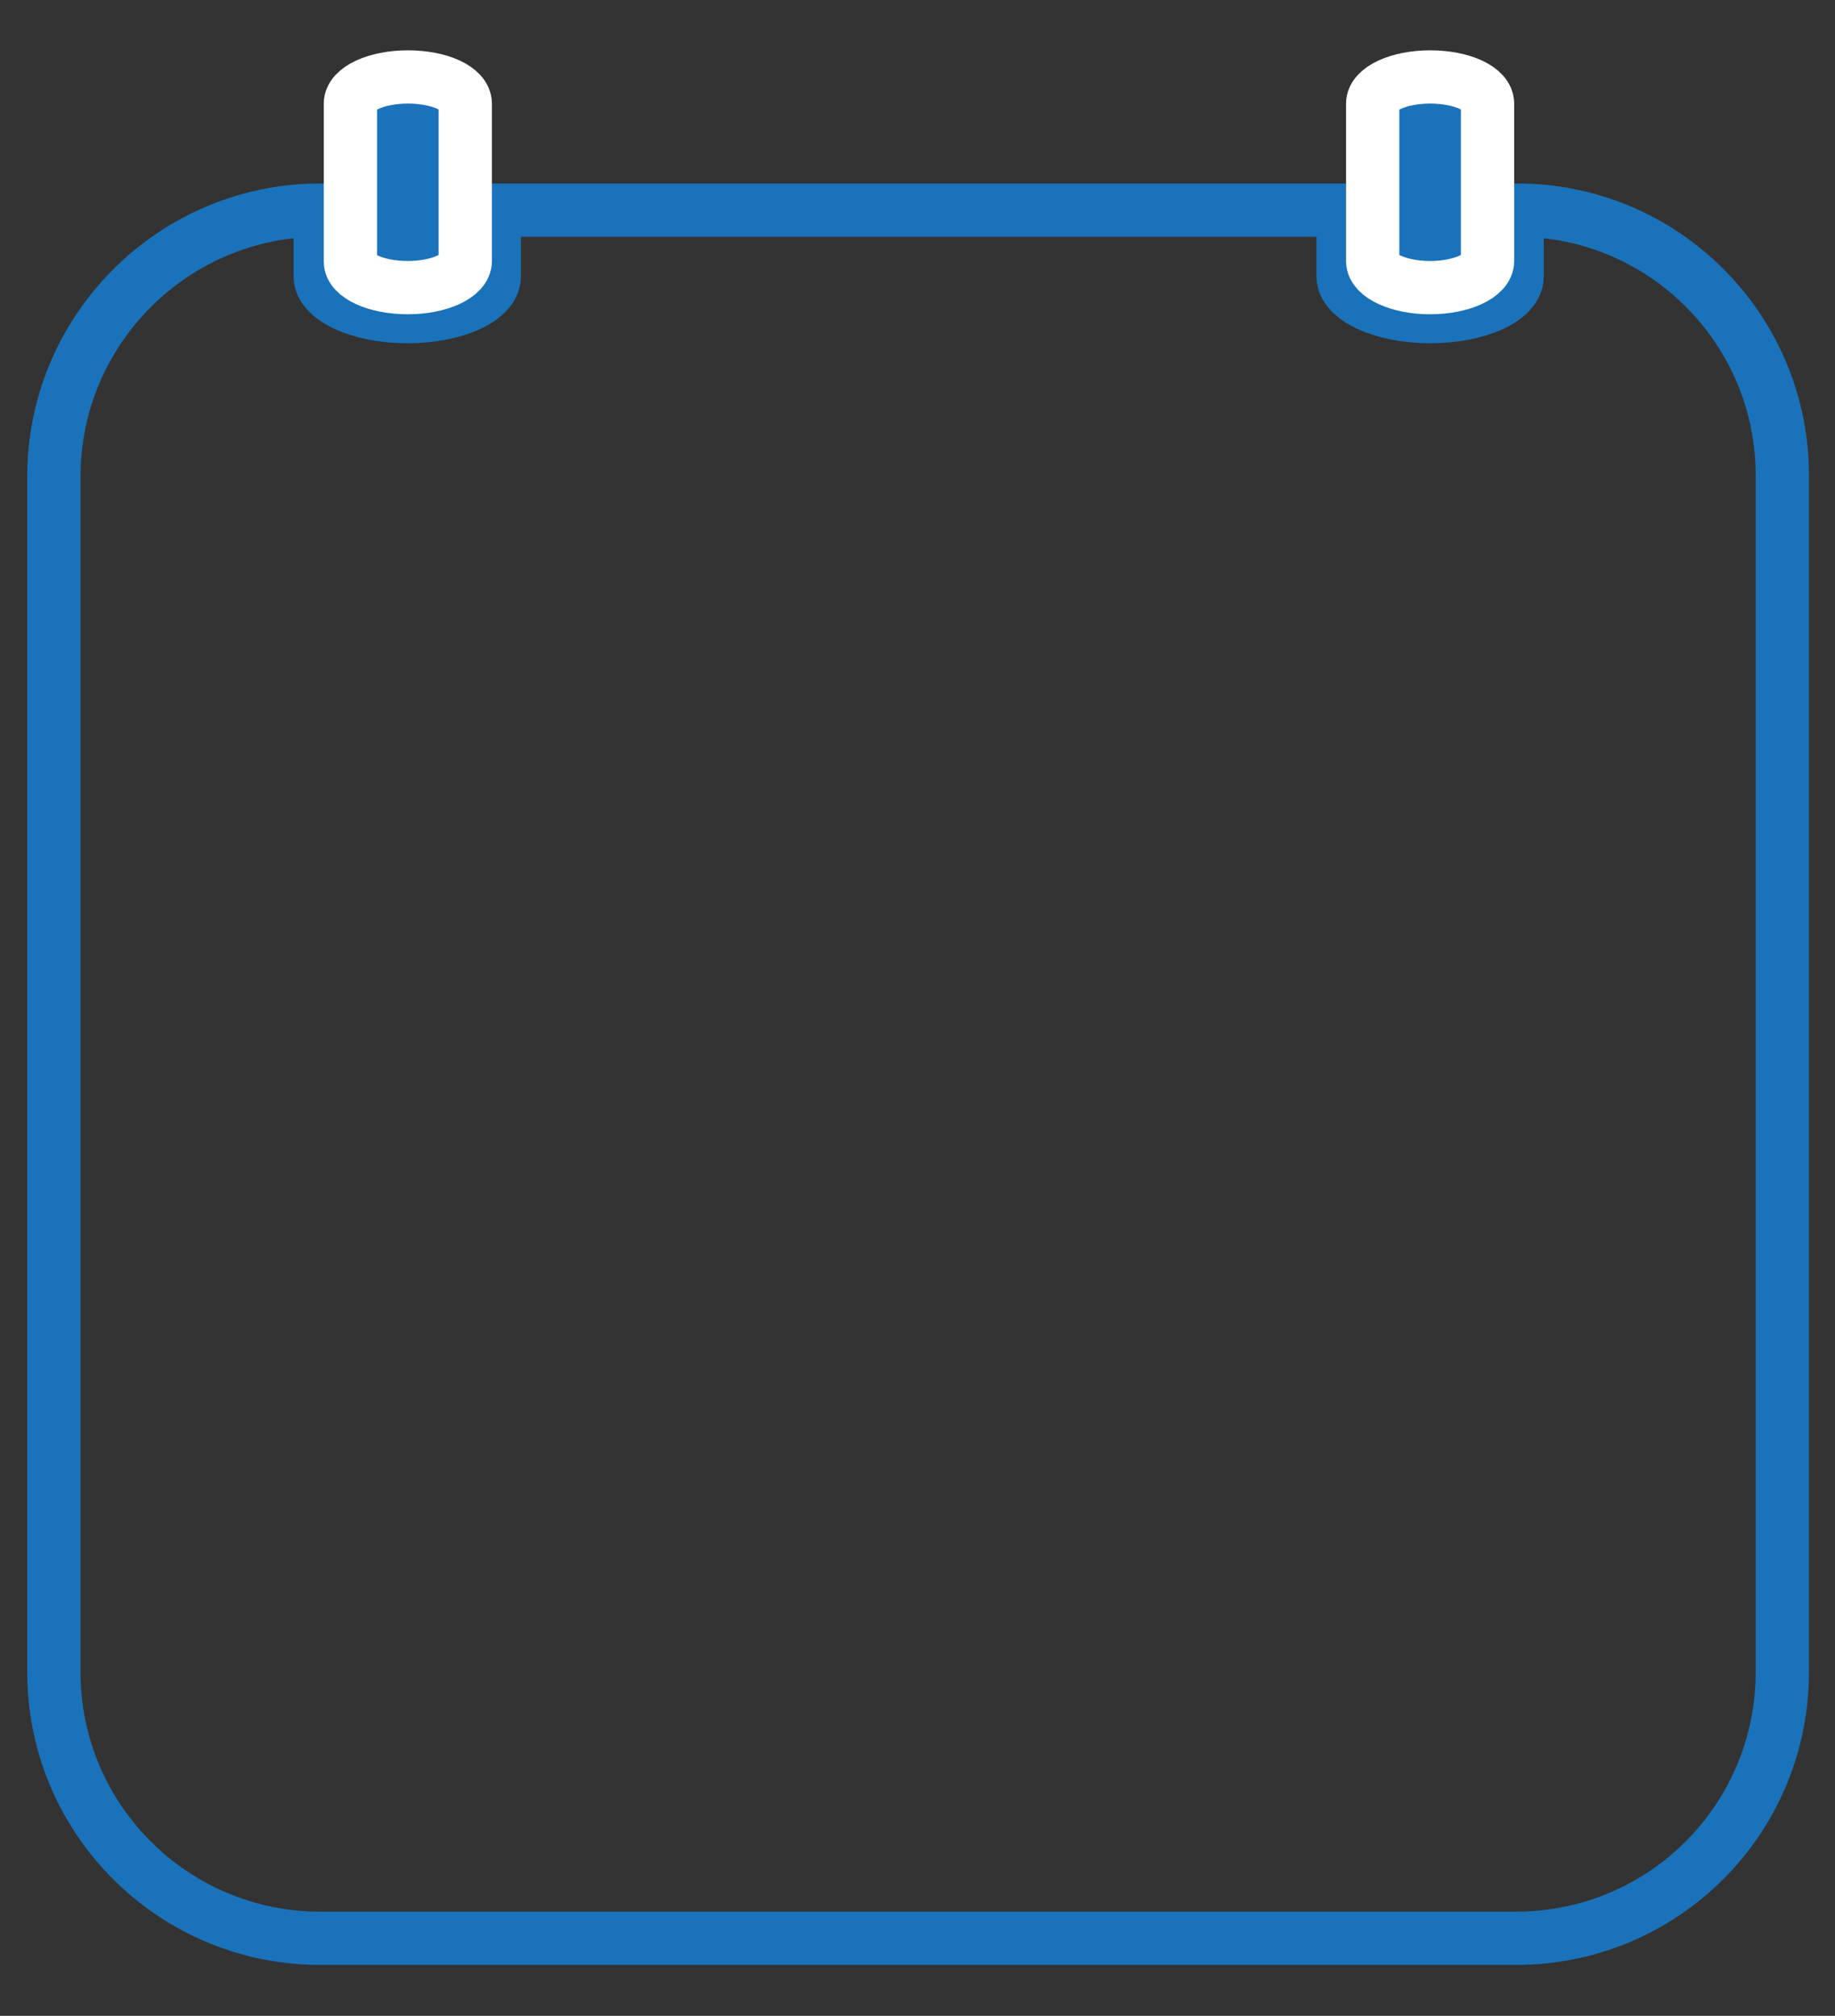 <?xml version="1.0" encoding="utf-8"?>
<!-- Generator: Adobe Illustrator 23.1.0, SVG Export Plug-In . SVG Version: 6.00 Build 0)  -->
<svg version="1.1" id="Layer_1" xmlns="http://www.w3.org/2000/svg" xmlns:xlink="http://www.w3.org/1999/xlink" x="0px" y="0px"
	 viewBox="0 0 310 340.6" style="enable-background:new 0 0 310 340.6;" xml:space="preserve">
<rect x="0" y="0" width="310" height="340.6" fill="#333333" stroke="none"/>
<style type="text/css">
	.st0{fill:none;stroke:#1A73BA;stroke-width:9;stroke-miterlimit:10;}
	.st1{fill:#1A73BA;stroke:#FFFFFF;stroke-width:9;stroke-miterlimit:10;}
</style>
<g>
	<path class="st0" d="M256.3,35.5v11.2c0,3.8-6.6,6.8-14.7,6.8c-8.1,0-14.7-3.1-14.7-6.8V35.5H83.5v11.2c0,3.8-6.6,6.8-14.7,6.8
		s-14.7-3.1-14.7-6.8V35.5c-24.8,0-45,20.2-45,45v202c0,24.9,20.2,45,45,45h202c24.9,0,45-20.1,45-45v-202
		C301.2,55.7,281.1,35.5,256.3,35.5z"/>
	<path class="st1" d="M241.6,48.6c5.3,0,9.7-2,9.7-4.5V17.5c0-2.5-4.3-4.5-9.7-4.5c-5.3,0-9.7,2-9.7,4.5v26.7
		C232,46.6,236.3,48.6,241.6,48.6z"/>
	<path class="st1" d="M68.9,48.6c5.3,0,9.7-2,9.7-4.5V17.5c0-2.5-4.3-4.5-9.7-4.5c-5.3,0-9.7,2-9.7,4.5v26.7
		C59.2,46.6,63.5,48.6,68.9,48.6z"/>
</g>
</svg>

